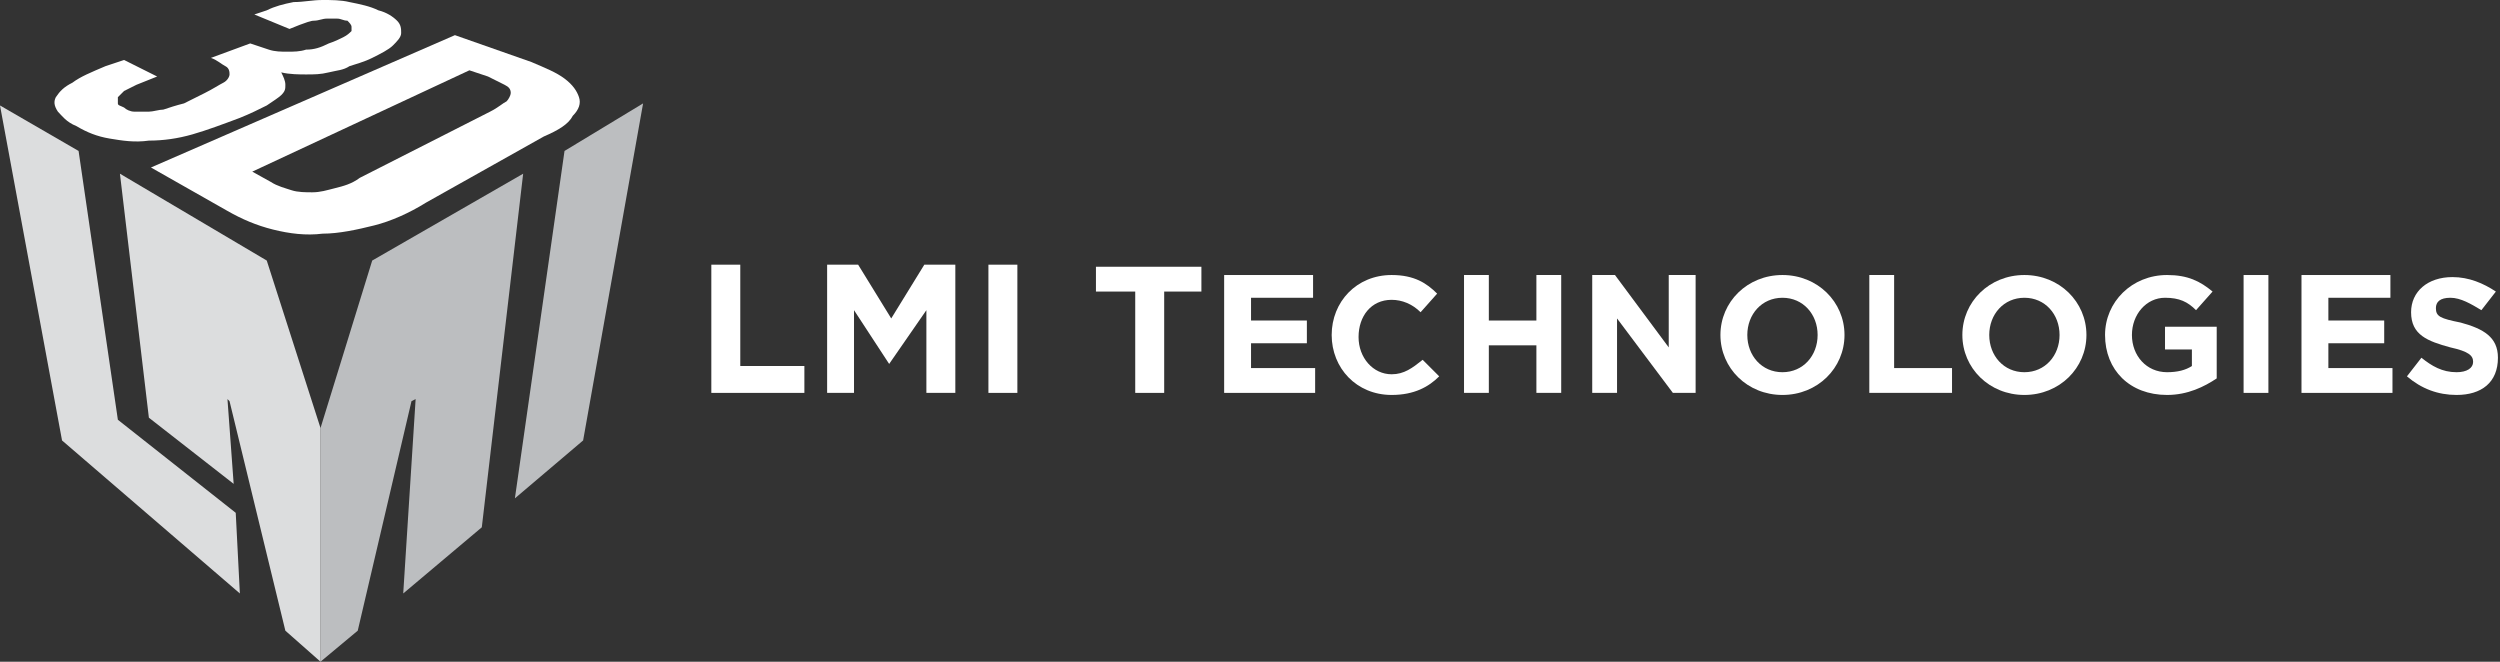 <?xml version="1.0" encoding="utf-8"?>
<!-- Generator: Adobe Illustrator 24.1.0, SVG Export Plug-In . SVG Version: 6.00 Build 0)  -->
<svg version="1.1" id="Artwork" xmlns="http://www.w3.org/2000/svg" xmlns:xlink="http://www.w3.org/1999/xlink" x="0px" y="0px"
	 viewBox="0 0 120.9 32" style="enable-background:new 0 0 120.9 32;" xml:space="preserve">
<rect x="0" y="0" width="120.9" height="32" fill="#333333" stroke="none"/>
<style type="text/css">
	.st0{enable-background:new    ;}
	.st1{fill:#BCBEC0;}
	.st2{fill:#DCDDDE;}
	.st3{fill:#FFFFFF;}
</style>
<g>
	<g class="st0">
		<g>
			<polyline class="st1" points="31.1,5 27.3,7.3 24.9,24.1 28.2,21.3 31.1,5 			"/>
			<polyline class="st1" points="25.3,8.4 18,12.6 15.5,20.7 15.5,32 17.3,30.5 19.9,19.4 20.1,19.3 19.5,28.7 23.3,25.5 25.3,8.4 
							"/>
		</g>
	</g>
	<g>
		<g>
			<polyline class="st2" points="3.8,7.3 0,5.1 3,21.3 11.6,28.7 11.4,24.8 5.7,20.3 3.8,7.3 			"/>
			<polyline class="st2" points="12.9,12.6 5.8,8.4 7.2,20.2 11.3,23.4 11,19.3 11.1,19.4 13.8,30.5 15.5,32 15.5,20.7 12.9,12.6 
							"/>
		</g>
	</g>
	<g class="st0">
		<g>
			<path class="st3" d="M6,2.9L5.1,3.2C4.4,3.5,3.9,3.7,3.5,4C3.1,4.2,2.9,4.4,2.7,4.7C2.6,4.9,2.6,5.1,2.8,5.4
				c0.2,0.2,0.4,0.5,0.9,0.7c0.5,0.3,1,0.5,1.6,0.6c0.6,0.1,1.2,0.2,1.9,0.1c0.7,0,1.4-0.1,2.1-0.3c0.7-0.2,1.5-0.5,2.3-0.8
				c0.5-0.2,0.9-0.4,1.3-0.6c0.3-0.2,0.6-0.4,0.7-0.5c0.2-0.2,0.2-0.3,0.2-0.5c0-0.2-0.1-0.4-0.2-0.6c0.4,0.1,0.9,0.1,1.2,0.1
				c0.4,0,0.7,0,1.1-0.1c0.4-0.1,0.7-0.1,1-0.3c0.3-0.1,0.7-0.2,1.1-0.4c0.4-0.2,0.8-0.4,1-0.6c0.2-0.2,0.4-0.4,0.4-0.6
				c0-0.2,0-0.4-0.2-0.6c-0.2-0.2-0.5-0.4-0.9-0.5c-0.4-0.2-0.9-0.3-1.4-0.4C16.5,0,16,0,15.6,0c-0.5,0-0.9,0.1-1.4,0.1
				c-0.5,0.1-0.9,0.2-1.3,0.4l-0.6,0.2L14,1.4l0.5-0.2C14.8,1.1,15,1,15.2,1c0.2,0,0.4-0.1,0.6-0.1c0.2,0,0.3,0,0.5,0
				c0.2,0,0.3,0.1,0.5,0.1C16.9,1.1,17,1.2,17,1.3c0,0.1,0,0.1,0,0.2c-0.1,0.1-0.2,0.2-0.4,0.3c-0.2,0.1-0.4,0.2-0.7,0.3
				c-0.4,0.2-0.7,0.3-1.1,0.3c-0.3,0.1-0.6,0.1-0.9,0.1c-0.3,0-0.6,0-0.9-0.1c-0.3-0.1-0.6-0.2-0.9-0.3l-1.9,0.7
				c0.3,0.1,0.5,0.3,0.7,0.4c0.2,0.1,0.2,0.3,0.2,0.4c0,0.1-0.1,0.3-0.3,0.4c-0.2,0.1-0.5,0.3-0.9,0.5L8.9,5
				C8.5,5.1,8.2,5.2,7.9,5.3C7.7,5.3,7.4,5.4,7.2,5.4c-0.2,0-0.5,0-0.7,0C6.3,5.4,6.1,5.3,6,5.2C5.8,5.1,5.7,5.1,5.7,5
				c0-0.1,0-0.2,0-0.3c0.1-0.1,0.2-0.2,0.3-0.3c0.2-0.1,0.4-0.2,0.6-0.3l1-0.4L6,2.9"/>
			<path class="st3" d="M17.4,8.6C17,8.9,16.6,9,16.2,9.1c-0.4,0.1-0.7,0.2-1.1,0.2c-0.3,0-0.7,0-1-0.1c-0.3-0.1-0.7-0.2-1-0.4
				l-0.9-0.5l10.5-4.9l0.9,0.3C24,3.9,24.2,4,24.4,4.1c0.2,0.1,0.3,0.2,0.3,0.4c0,0.1-0.1,0.3-0.2,0.4c-0.2,0.1-0.4,0.3-0.8,0.5
				L17.4,8.6 M22,1.7L7.3,8.1l3.7,2.1c0.7,0.4,1.4,0.7,2.2,0.9c0.8,0.2,1.6,0.3,2.4,0.2c0.8,0,1.7-0.2,2.5-0.4
				c0.8-0.2,1.7-0.6,2.5-1.1l5.7-3.2C27,6.3,27.5,6,27.7,5.6C28,5.3,28.1,5,28,4.7c-0.1-0.3-0.3-0.6-0.7-0.9
				c-0.4-0.3-0.9-0.5-1.6-0.8L22,1.7"/>
		</g>
	</g>
</g>
<g>
	<path class="st3" d="M34.4,19v-6.2h1.4v4.9h3.1V19H34.4z"/>
	<path class="st3" d="M44.8,19v-4L43,17.6h0L41.3,15v4H40v-6.2h1.5l1.6,2.6l1.6-2.6h1.5V19H44.8z"/>
	<path class="st3" d="M47.8,19v-6.2h1.4V19H47.8z"/>
	<path class="st3" d="M56.3,14.1V19h-1.4v-4.9H53v-1.2h5.1v1.2H56.3z"/>
	<path class="st3" d="M59.2,19v-5.7h4.3v1.1h-3v1.1h2.7v1.1h-2.7v1.2h3.1V19H59.2z"/>
	<path class="st3" d="M67.3,19.1c-1.7,0-2.9-1.3-2.9-2.9v0c0-1.6,1.2-2.9,2.9-2.9c1.1,0,1.7,0.4,2.2,0.9l-0.8,0.9
		c-0.4-0.4-0.9-0.6-1.4-0.6c-1,0-1.6,0.8-1.6,1.8v0c0,1,0.7,1.8,1.6,1.8c0.6,0,1-0.3,1.5-0.7l0.8,0.8C69.1,18.7,68.4,19.1,67.3,19.1
		z"/>
	<path class="st3" d="M74.3,19v-2.3H72V19h-1.2v-5.7H72v2.2h2.3v-2.2h1.2V19H74.3z"/>
	<path class="st3" d="M80.9,19l-2.7-3.6V19H77v-5.7h1.1l2.6,3.5v-3.5H82V19H80.9z"/>
	<path class="st3" d="M86.2,19.1c-1.7,0-3-1.3-3-2.9v0c0-1.6,1.3-2.9,3-2.9c1.7,0,3,1.3,3,2.9v0C89.2,17.8,87.9,19.1,86.2,19.1z
		 M87.9,16.2c0-1-0.7-1.8-1.7-1.8c-1,0-1.7,0.8-1.7,1.8v0c0,1,0.7,1.8,1.7,1.8C87.2,18,87.9,17.2,87.9,16.2L87.9,16.2z"/>
	<path class="st3" d="M90.4,19v-5.7h1.2v4.5h2.8V19H90.4z"/>
	<path class="st3" d="M97.9,19.1c-1.7,0-3-1.3-3-2.9v0c0-1.6,1.3-2.9,3-2.9c1.7,0,3,1.3,3,2.9v0C100.9,17.8,99.6,19.1,97.9,19.1z
		 M99.6,16.2c0-1-0.7-1.8-1.7-1.8c-1,0-1.7,0.8-1.7,1.8v0c0,1,0.7,1.8,1.7,1.8C98.9,18,99.6,17.2,99.6,16.2L99.6,16.2z"/>
	<path class="st3" d="M104.8,19.1c-1.8,0-3-1.2-3-2.9v0c0-1.6,1.3-2.9,3-2.9c1,0,1.6,0.3,2.2,0.8l-0.8,0.9c-0.4-0.4-0.8-0.6-1.5-0.6
		c-0.9,0-1.6,0.8-1.6,1.8v0c0,1,0.7,1.8,1.7,1.8c0.5,0,0.9-0.1,1.2-0.3v-0.8h-1.3v-1.1h2.5v2.5C106.6,18.7,105.8,19.1,104.8,19.1z"
		/>
	<path class="st3" d="M108.5,19v-5.7h1.2V19H108.5z"/>
	<path class="st3" d="M111.3,19v-5.7h4.3v1.1h-3v1.1h2.7v1.1h-2.7v1.2h3.1V19H111.3z"/>
	<path class="st3" d="M118.8,19.1c-0.9,0-1.7-0.3-2.4-0.9l0.7-0.9c0.5,0.4,1,0.7,1.7,0.7c0.5,0,0.8-0.2,0.8-0.5v0
		c0-0.3-0.2-0.5-1.1-0.7c-1.1-0.3-1.9-0.6-1.9-1.7v0c0-1,0.8-1.7,2-1.7c0.8,0,1.5,0.3,2.1,0.7L120,15c-0.5-0.3-1-0.6-1.5-0.6
		c-0.5,0-0.7,0.2-0.7,0.5v0c0,0.4,0.2,0.5,1.2,0.7c1.1,0.3,1.8,0.7,1.8,1.7v0C120.8,18.5,120,19.1,118.8,19.1z"/>
</g>
</svg>

